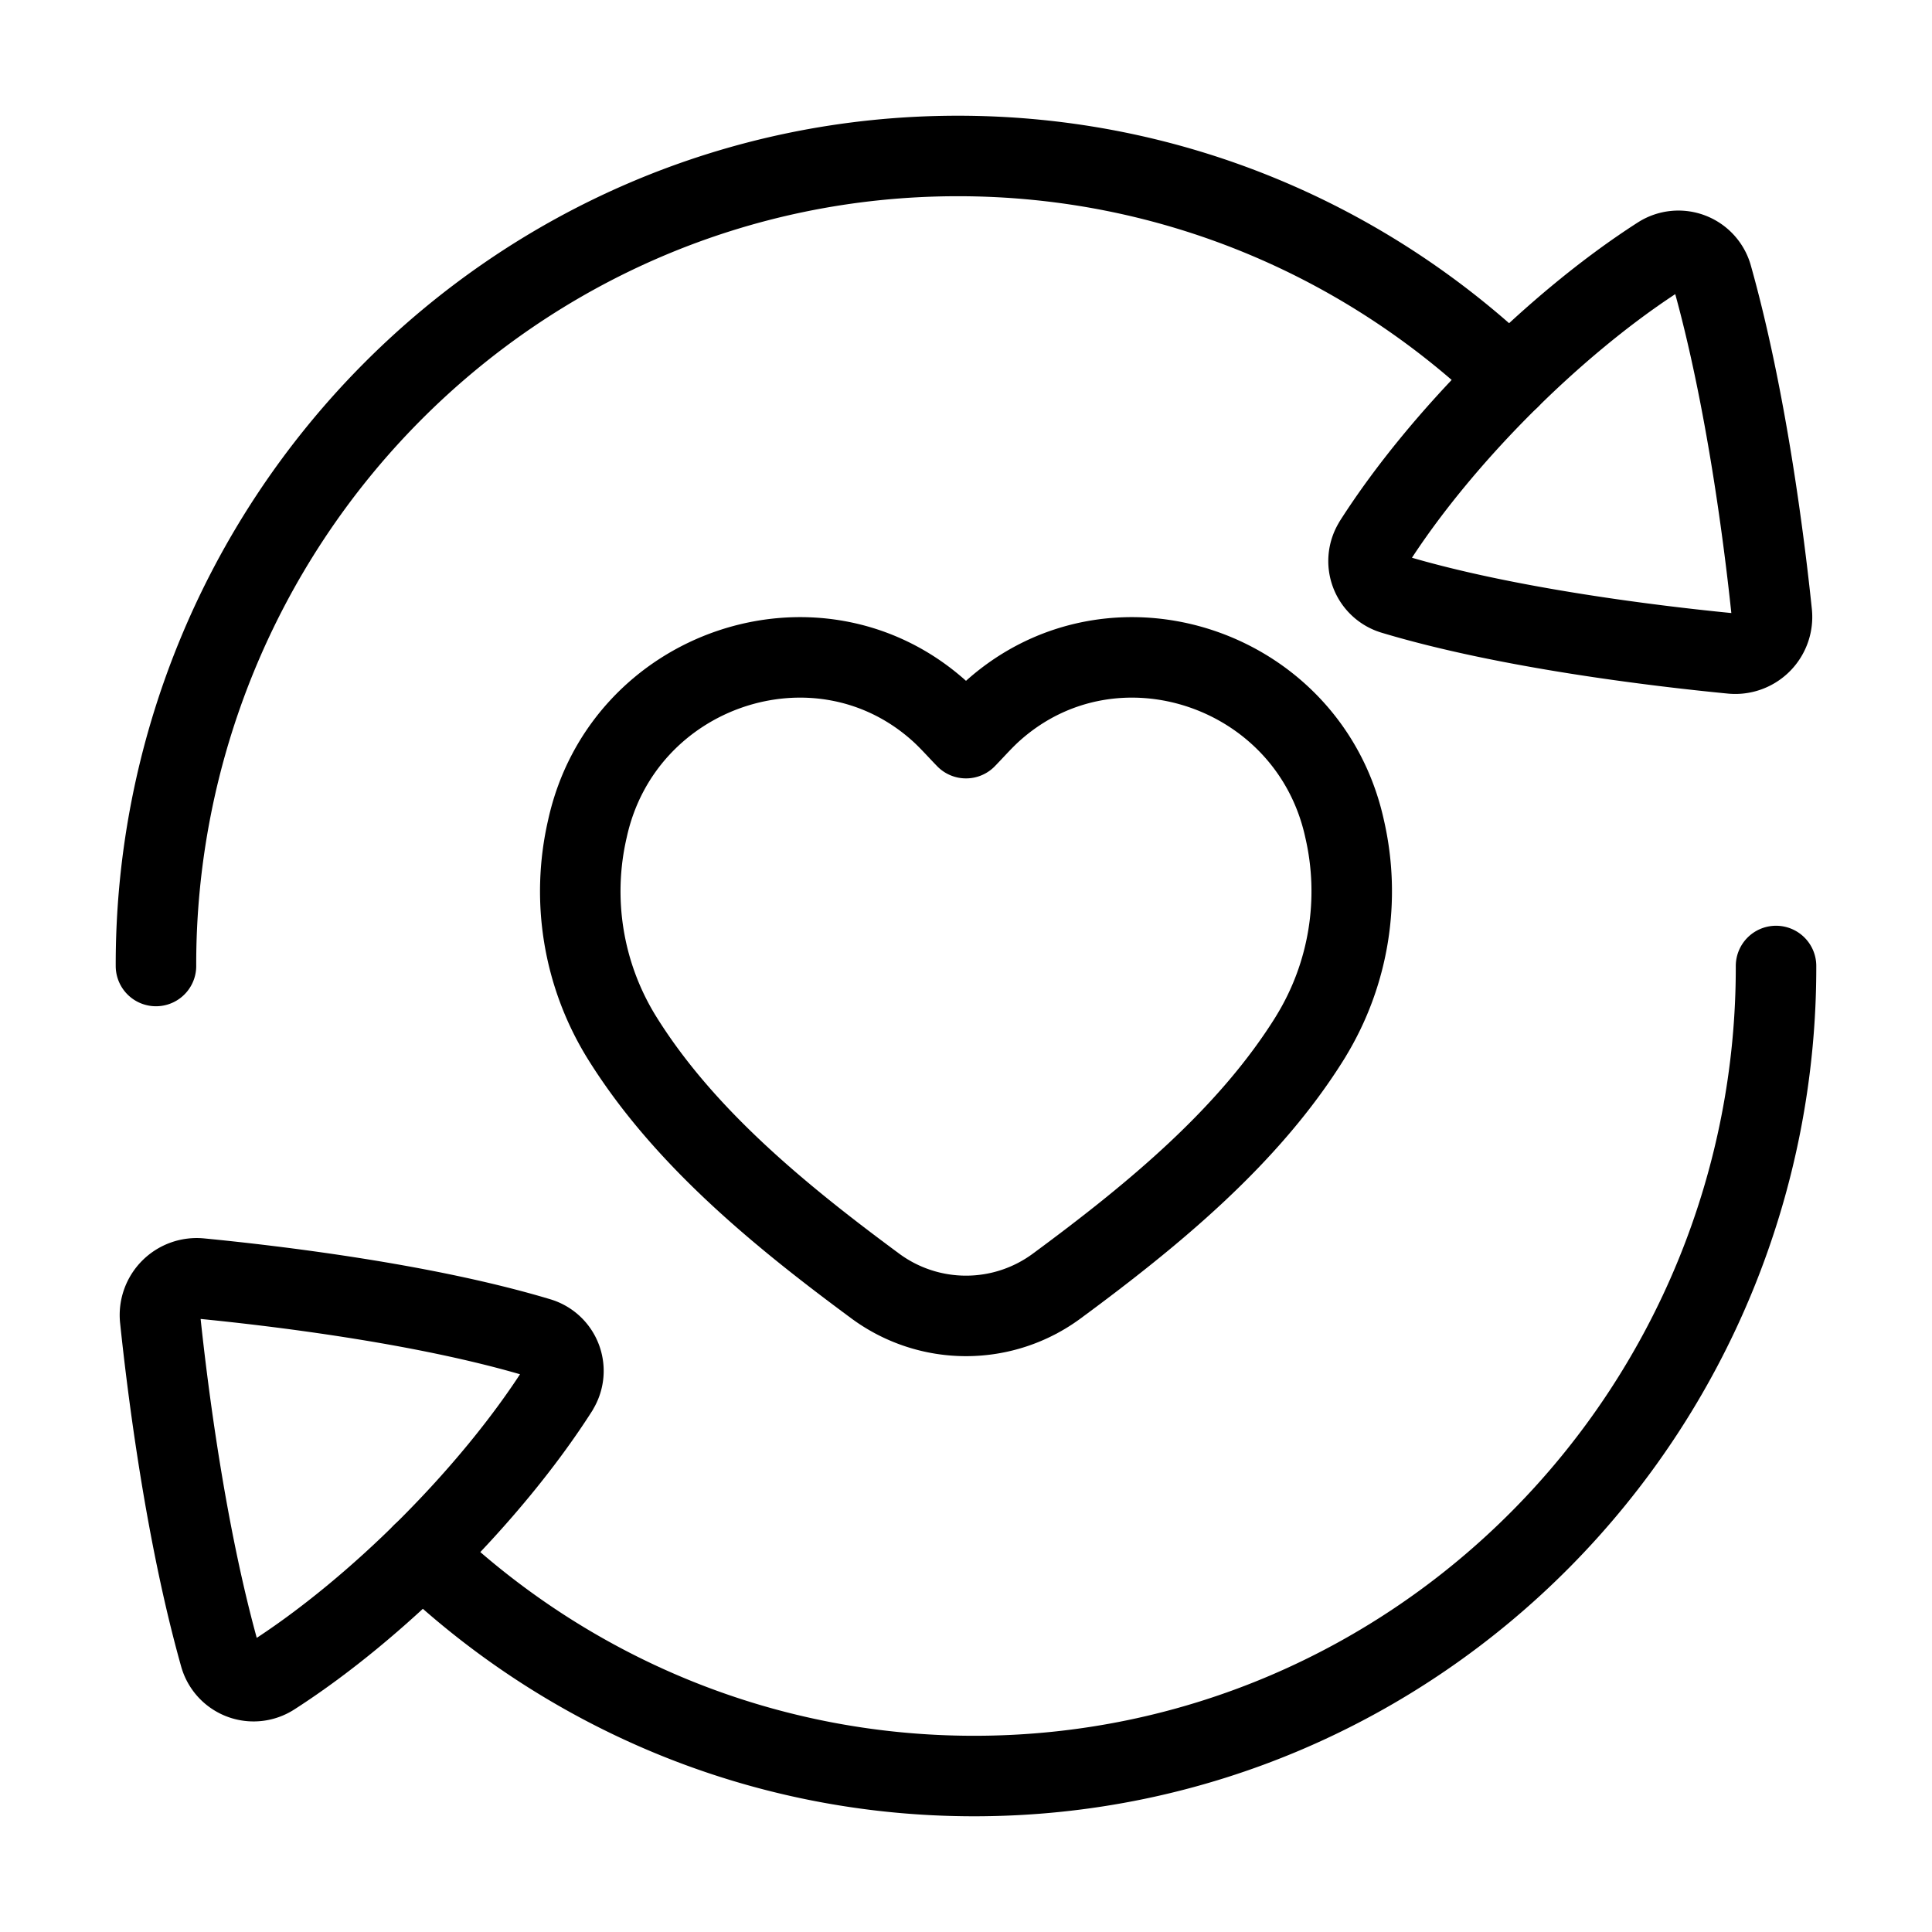 <svg xmlns="http://www.w3.org/2000/svg" fill="none" viewBox="-1 -1 48 48" height="48" width="48"><g id="user-feedback-heart"><path id="Vector 9" stroke="#000" stroke-linecap="round" stroke-linejoin="round" d="M31.569 24.746a6.903 6.903 0 0 0 0.837 -5.156c-0.873 -3.99 -5.709 -5.62 -8.721 -2.946 -0.239 0.211 -0.45 0.453 -0.685 0.695 -0.235 -0.242 -0.447 -0.485 -0.685 -0.695 -3.012 -2.674 -7.848 -1.044 -8.721 2.946a6.903 6.903 0 0 0 0.837 5.156c1.526 2.473 3.92 4.437 6.322 6.21a3.794 3.794 0 0 0 4.495 0c2.404 -1.773 4.796 -3.738 6.322 -6.21Z" stroke-width="2"></path><path id="Vector" stroke="#000" stroke-linecap="round" stroke-linejoin="round" d="M12.861 33.526a0.858 0.858 0 0 0 -0.482 -1.29c-2.827 -0.849 -6.565 -1.294 -8.396 -1.472a0.913 0.913 0 0 0 -1.004 1.006c0.185 1.766 0.633 5.332 1.481 8.351a0.869 0.869 0 0 0 1.311 0.509c2.602 -1.67 5.431 -4.504 7.092 -7.104Z" stroke-width="2"></path><path id="Vector_2" stroke="#000" stroke-linecap="round" stroke-linejoin="round" d="M33.139 12.473a0.858 0.858 0 0 0 0.482 1.291c2.827 0.849 6.565 1.294 8.396 1.472a0.913 0.913 0 0 0 1.003 -1.006c-0.184 -1.766 -0.632 -5.332 -1.48 -8.351a0.869 0.869 0 0 0 -1.311 -0.509c-2.602 1.67 -5.431 4.504 -7.092 7.103Z" stroke-width="2"></path><path id="Subtract" stroke="#000" stroke-linecap="round" stroke-linejoin="round" d="M36.507 8.398C32.936 4.975 28.109 2.875 22.799 2.875c-5.502 0 -10.482 2.252 -14.088 5.894A20.165 20.165 0 0 0 2.875 23m6.617 14.602C13.064 41.025 17.892 43.125 23.202 43.125c5.502 0 10.482 -2.252 14.088 -5.894A20.164 20.164 0 0 0 43.125 23" stroke-width="2"></path></g></svg>